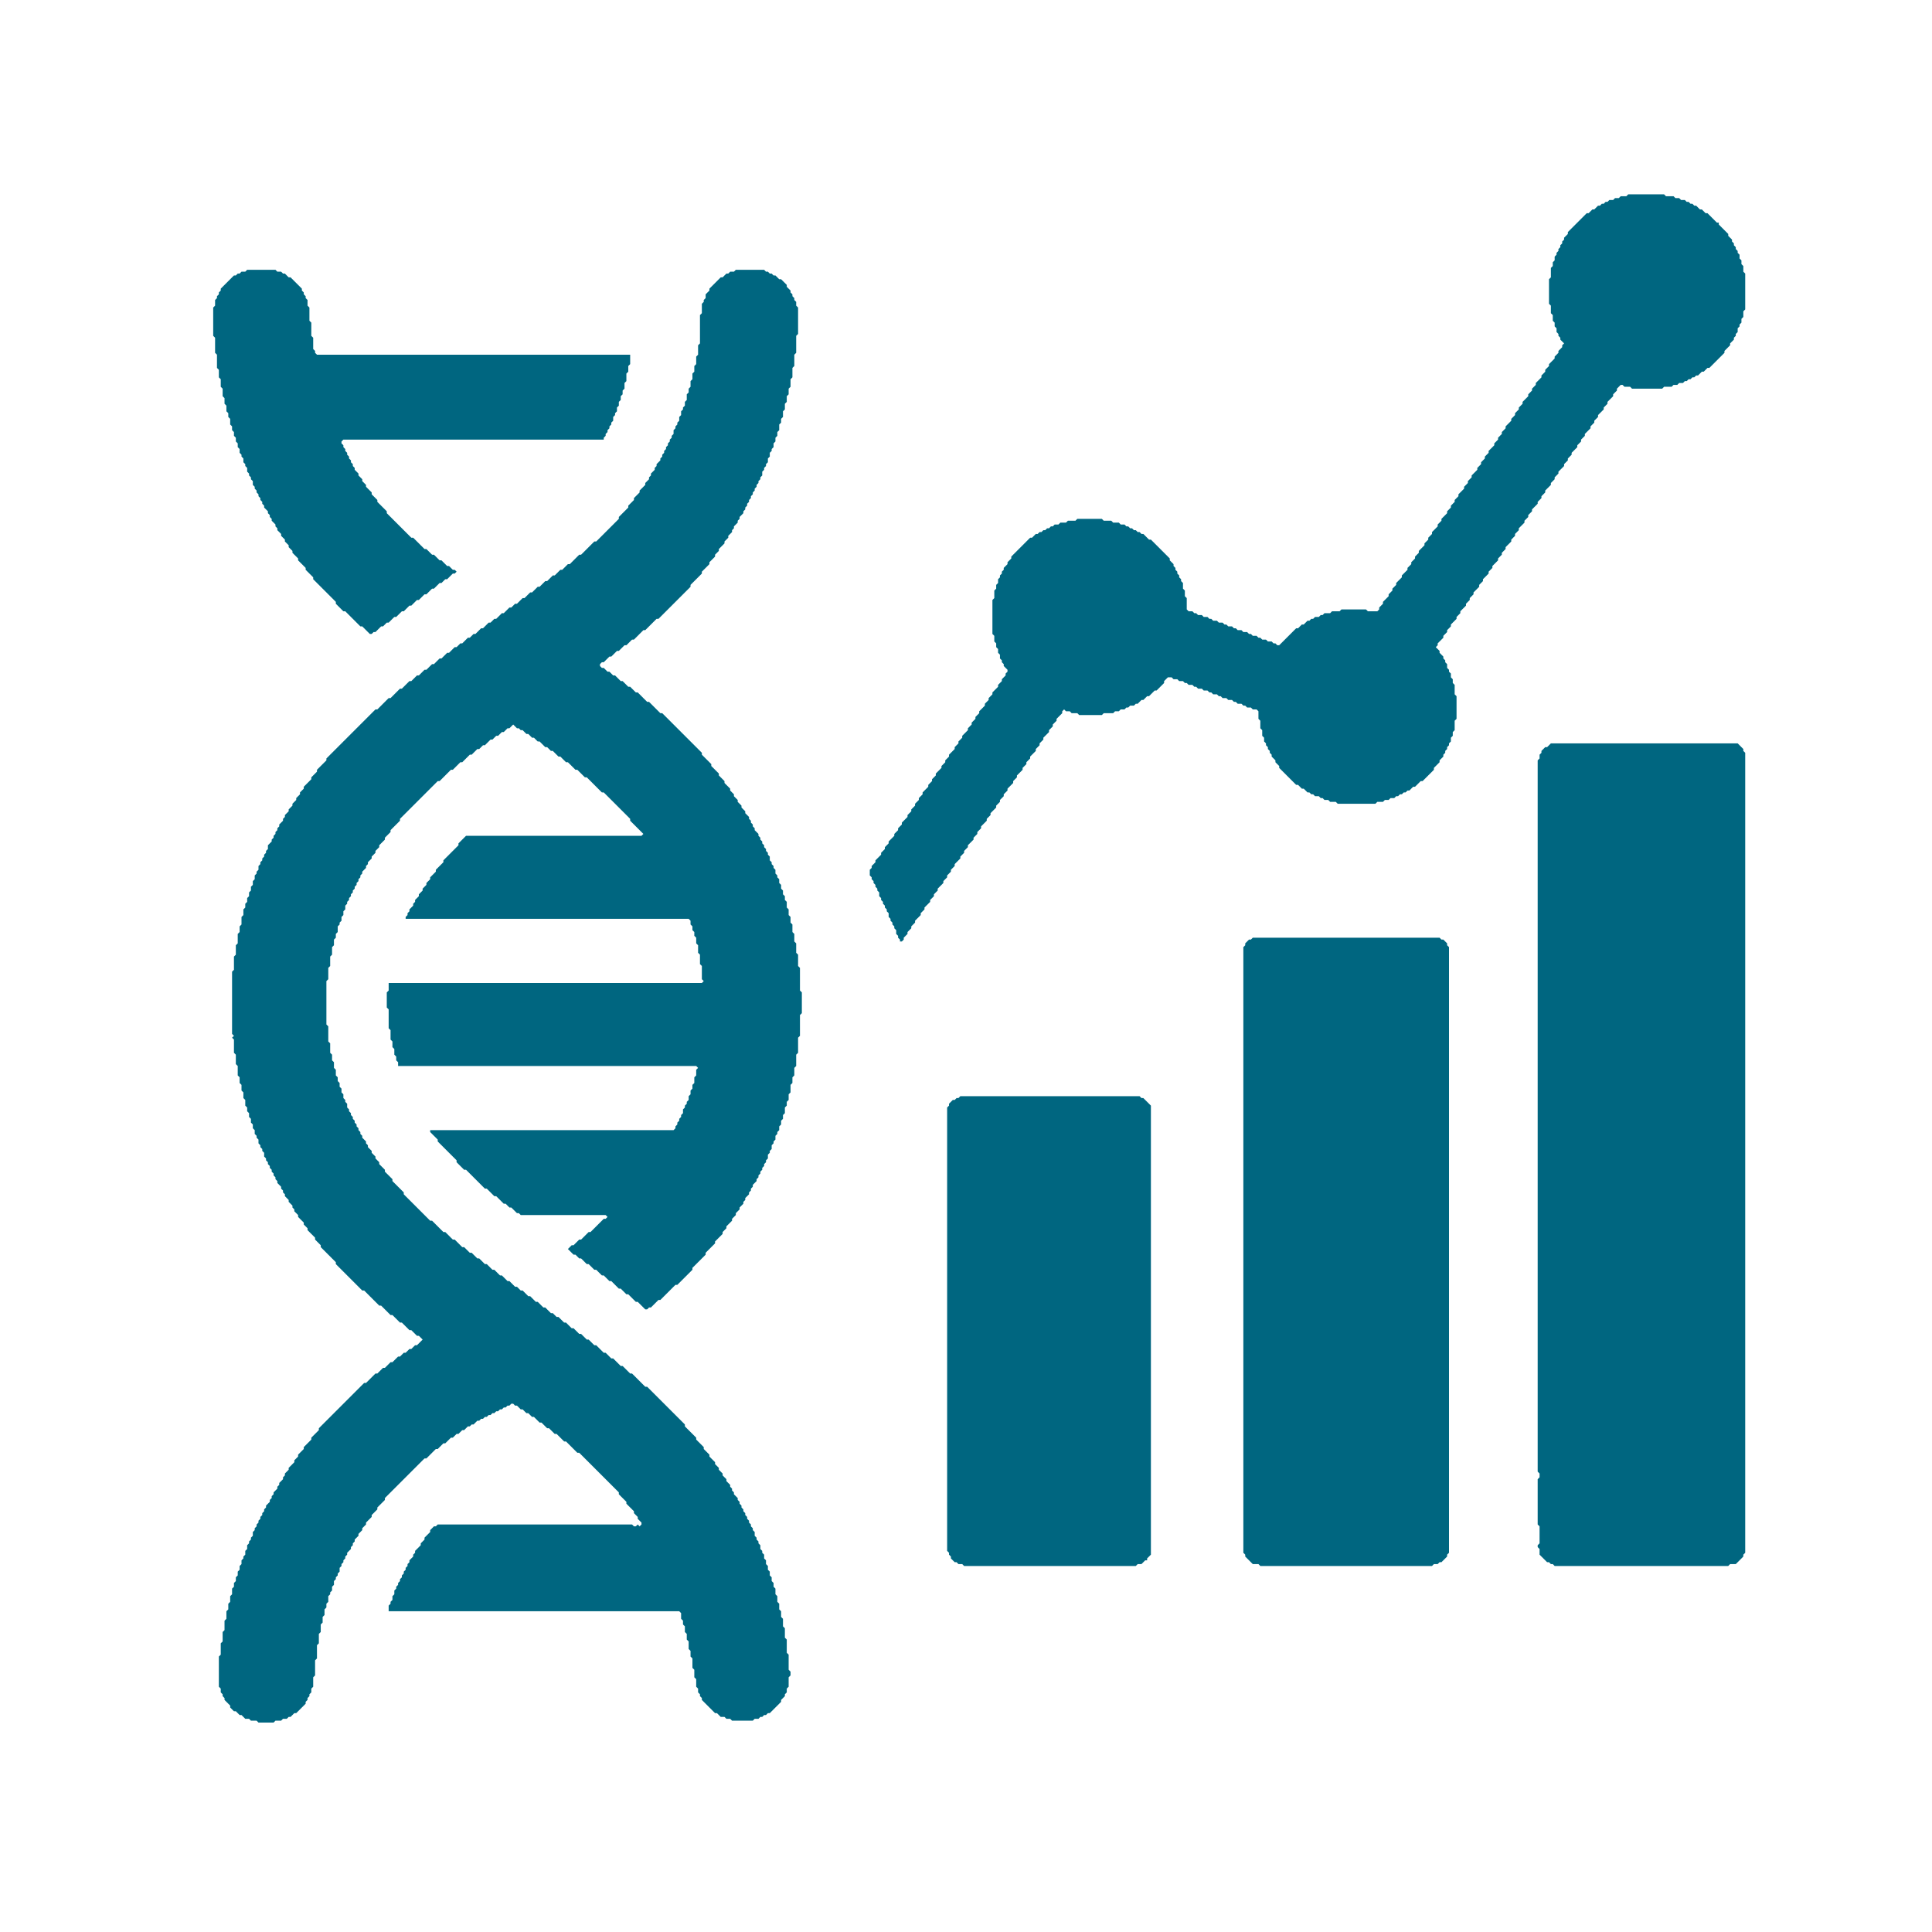 <svg xmlns="http://www.w3.org/2000/svg" width="1024" height="1024" viewBox="0 0 1024 1024"><g fill="#006680"><polygon points="509,581 508,582 507,582 506,583 505,583 503,585 503,586 502,587 502,822 503,823 503,824 504,825 504,826 506,828 507,828 508,829 510,829 511,830 602,830 603,829 605,829 607,827 608,827 608,826 610,824 610,586 606,582 605,582 604,581"/><polygon points="664,497 663,498 662,498 660,500 660,501 659,502 659,823 660,824 660,825 664,829 667,829 668,830 759,830 760,829 762,829 763,828 764,828 767,825 767,824 768,823 768,502 767,501 767,500 765,498 764,498 763,497"/><polygon points="822,394 820,396 819,396 817,398 817,399 816,400 816,402 815,403 815,780 816,781 816,783 815,784 815,808 816,809 816,818 815,819 815,820 816,821 816,824 820,828 821,828 822,829 823,829 824,830 916,830 917,829 920,829 924,825 924,824 925,823 925,399 924,398 924,397 921,394"/><polygon points="390,143 389,144 387,144 386,145 385,145 383,147 382,147 376,153 376,154 374,156 374,158 373,159 373,160 372,161 372,166 371,167 371,182 370,183 370,188 369,189 369,193 368,194 368,197 367,198 367,201 366,202 366,205 365,206 365,208 364,209 364,212 363,213 363,215 362,216 362,217 361,218 361,220 360,221 360,223 359,224 359,225 358,226 358,227 357,228 357,230 356,231 356,232 355,233 355,234 354,235 354,236 353,237 353,238 352,239 352,240 351,241 351,242 350,243 350,244 348,246 348,247 347,248 347,249 345,251 345,252 344,253 344,254 342,256 342,257 339,260 339,261 336,264 336,265 333,268 333,269 328,274 328,275 316,287 315,287 308,294 307,294 302,299 301,299 298,302 297,302 294,305 293,305 290,308 289,308 286,311 285,311 282,314 281,314 278,317 277,317 274,320 273,320 271,322 270,322 267,325 266,325 263,328 262,328 260,330 259,330 256,333 255,333 252,336 251,336 249,338 248,338 245,341 244,341 242,343 241,343 238,346 237,346 234,349 233,349 230,352 229,352 226,355 225,355 222,358 221,358 218,361 217,361 213,365 212,365 207,370 206,370 200,376 199,376 173,402 173,403 168,408 168,409 165,412 165,413 161,417 161,418 159,420 159,421 157,423 157,424 155,426 155,427 153,429 153,430 151,432 151,433 150,434 150,435 148,437 148,438 147,439 147,440 146,441 146,442 145,443 145,444 144,445 144,446 142,448 142,450 141,451 141,452 140,453 140,454 139,455 139,456 138,457 138,458 137,459 137,461 136,462 136,463 135,464 135,466 134,467 134,469 133,470 133,472 132,473 132,475 131,476 131,478 130,479 130,481 129,482 129,485 128,486 128,490 127,491 127,494 126,495 126,500 125,501 125,506 124,507 124,514 123,515 123,548 124,549 123,550 124,551 124,558 125,559 125,564 126,565 126,570 127,571 127,574 128,575 128,578 129,579 129,582 130,583 130,586 131,587 131,589 132,590 132,592 133,593 133,595 134,596 134,598 135,599 135,601 136,602 136,603 137,604 137,606 138,607 138,608 139,609 139,610 140,611 140,613 141,614 141,615 142,616 142,617 143,618 143,619 144,620 144,621 145,622 145,623 146,624 146,625 147,626 147,627 149,629 149,630 150,631 150,632 151,633 151,634 153,636 153,637 155,639 155,640 156,641 156,642 158,644 158,645 161,648 161,649 163,651 163,652 167,656 167,657 170,660 170,661 178,669 178,670 192,684 193,684 201,692 202,692 207,697 208,697 212,701 213,701 217,705 218,705 221,708 222,708 224,710 221,713 220,713 218,715 217,715 215,717 214,717 212,719 211,719 208,722 207,722 204,725 203,725 200,728 199,728 194,733 193,733 169,757 169,758 165,762 165,763 161,767 161,768 158,771 158,772 156,774 156,775 153,778 153,779 151,781 151,782 150,783 150,784 148,786 148,787 147,788 147,789 145,791 145,792 144,793 144,794 143,795 143,796 141,798 141,799 140,800 140,801 139,802 139,803 138,804 138,805 137,806 137,807 136,808 136,809 135,810 135,811 134,812 134,814 133,815 133,816 132,817 132,818 131,819 131,821 130,822 130,824 129,825 129,826 128,827 128,829 127,830 127,832 126,833 126,835 125,836 125,838 124,839 124,841 123,842 123,845 122,846 122,849 121,850 121,853 120,854 120,858 119,859 119,864 118,865 118,870 117,871 117,877 116,878 116,894 117,895 117,897 118,898 118,899 119,900 119,901 122,904 122,905 124,907 125,907 127,909 128,909 130,911 132,911 133,912 136,912 137,913 145,913 146,912 149,912 150,911 152,911 153,910 154,910 156,908 157,908 162,903 162,902 163,901 163,900 164,899 164,898 165,897 165,895 166,894 166,889 167,888 167,880 168,879 168,872 169,871 169,866 170,865 170,861 171,860 171,857 172,856 172,853 173,852 173,850 174,849 174,846 175,845 175,844 176,843 176,841 177,840 177,838 178,837 178,836 179,835 179,834 180,833 180,831 181,830 181,829 182,828 182,827 183,826 183,825 184,824 184,823 186,821 186,820 187,819 187,818 188,817 188,816 190,814 190,813 192,811 192,810 194,808 194,807 197,804 197,803 200,800 200,799 204,795 204,794 225,773 226,773 231,768 232,768 235,765 236,765 239,762 240,762 242,760 243,760 245,758 246,758 248,756 249,756 250,755 251,755 253,753 254,753 255,752 256,752 257,751 258,751 259,750 260,750 261,749 262,749 263,748 264,748 265,747 266,747 267,746 268,746 269,745 270,745 271,744 272,744 273,745 274,745 276,747 277,747 279,749 280,749 282,751 283,751 286,754 287,754 290,757 291,757 294,760 295,760 299,764 300,764 306,770 307,770 328,791 328,792 332,796 332,797 336,801 336,802 338,804 338,805 340,807 340,808 339,809 338,808 337,809 336,809 335,808 232,808 231,809 230,809 228,811 228,812 225,815 225,816 223,818 223,819 220,822 220,823 219,824 219,825 217,827 217,828 216,829 216,830 215,831 215,832 214,833 214,834 213,835 213,836 212,837 212,838 211,839 211,840 210,841 210,842 209,843 209,845 208,846 208,848 207,849 207,850 206,851 206,854 360,854 361,855 361,858 362,859 362,861 363,862 363,865 364,866 364,869 365,870 365,874 366,875 366,878 367,879 367,884 368,885 368,889 369,890 369,894 370,895 370,897 371,898 371,899 372,900 372,901 379,908 380,908 382,910 384,910 385,911 387,911 388,912 399,912 400,911 402,911 403,910 404,910 405,909 406,909 407,908 408,908 414,902 414,901 416,899 416,898 417,897 417,895 418,894 418,889 419,888 419,886 418,885 418,877 417,876 417,869 416,868 416,863 415,862 415,858 414,857 414,854 413,853 413,850 412,849 412,846 411,845 411,842 410,841 410,839 409,838 409,836 408,835 408,833 407,832 407,830 406,829 406,827 405,826 405,824 404,823 404,822 403,821 403,819 402,818 402,817 401,816 401,815 400,814 400,812 399,811 399,810 398,809 398,808 397,807 397,806 396,805 396,804 395,803 395,802 394,801 394,800 393,799 393,798 392,797 392,796 391,795 391,794 389,792 389,791 388,790 388,789 387,788 387,787 385,785 385,784 383,782 383,781 381,779 381,778 379,776 379,775 376,772 376,771 373,768 373,767 369,763 369,762 363,756 363,755 343,735 342,735 335,728 334,728 330,724 329,724 325,720 324,720 321,717 320,717 316,713 315,713 312,710 311,710 308,707 307,707 304,704 303,704 300,701 299,701 296,698 295,698 293,696 292,696 289,693 288,693 285,690 284,690 281,687 280,687 277,684 276,684 274,682 273,682 270,679 269,679 266,676 265,676 262,673 261,673 258,670 257,670 254,667 253,667 250,664 249,664 246,661 245,661 241,657 240,657 236,653 235,653 229,647 228,647 214,633 214,632 208,626 208,625 204,621 204,620 201,617 201,616 199,614 199,613 197,611 197,610 195,608 195,607 194,606 194,605 192,603 192,602 191,601 191,600 190,599 190,598 189,597 189,596 188,595 188,594 187,593 187,592 186,591 186,590 185,589 185,588 184,587 184,585 183,584 183,583 182,582 182,580 181,579 181,577 180,576 180,574 179,573 179,571 178,570 178,567 177,566 177,563 176,562 176,559 175,558 175,553 174,552 174,544 173,543 173,520 174,519 174,513 175,512 175,507 176,506 176,502 177,501 177,498 178,497 178,495 179,494 179,491 180,490 180,489 181,488 181,486 182,485 182,483 183,482 183,480 184,479 184,478 185,477 185,476 186,475 186,474 187,473 187,472 188,471 188,470 189,469 189,468 190,467 190,466 191,465 191,464 192,463 192,462 194,460 194,459 195,458 195,457 197,455 197,454 199,452 199,451 201,449 201,448 204,445 204,444 207,441 207,440 212,435 212,434 232,414 233,414 239,408 240,408 244,404 245,404 249,400 250,400 253,397 254,397 256,395 257,395 260,392 261,392 263,390 264,390 266,388 267,388 269,386 270,386 272,384 274,386 275,386 276,387 277,387 279,389 280,389 282,391 283,391 285,393 286,393 289,396 290,396 292,398 293,398 296,401 297,401 300,404 301,404 305,408 306,408 310,412 311,412 319,420 320,420 334,434 334,435 341,442 340,443 247,443 243,447 243,448 235,456 235,457 231,461 231,462 228,465 228,466 226,468 226,469 224,471 224,472 222,474 222,475 220,477 220,478 219,479 219,480 217,482 217,483 216,484 216,485 215,486 215,487 365,487 366,488 366,490 367,491 367,493 368,494 368,496 369,497 369,500 370,501 370,505 371,506 371,511 372,512 372,519 373,520 372,521 206,521 206,525 205,526 205,534 206,535 206,545 207,546 207,551 208,552 208,555 209,556 209,559 210,560 210,562 211,563 211,565 369,565 370,566 369,567 369,570 368,571 368,574 367,575 367,577 366,578 366,580 365,581 365,583 364,584 364,585 363,586 363,587 362,588 362,590 361,591 361,592 360,593 360,594 359,595 359,596 358,597 358,598 357,599 228,599 228,600 232,604 232,605 242,615 242,616 246,620 247,620 257,630 258,630 262,634 263,634 267,638 268,638 270,640 271,640 274,643 275,643 276,644 321,644 322,645 321,646 320,646 313,653 312,653 308,657 307,657 304,660 303,660 301,662 304,665 305,665 307,667 308,667 311,670 312,670 315,673 316,673 319,676 320,676 323,679 324,679 328,683 329,683 332,686 333,686 337,690 338,690 342,694 343,694 344,693 345,693 349,689 350,689 358,681 359,681 367,673 367,672 374,665 374,664 379,659 379,658 383,654 383,653 385,651 385,650 388,647 388,646 390,644 390,643 392,641 392,640 394,638 394,637 395,636 395,635 397,633 397,632 398,631 398,630 399,629 399,628 401,626 401,625 402,624 402,623 403,622 403,621 404,620 404,619 405,618 405,617 406,616 406,615 407,614 407,612 408,611 408,610 409,609 409,607 410,606 410,605 411,604 411,602 412,601 412,600 413,599 413,597 414,596 414,594 415,593 415,591 416,590 416,587 417,586 417,584 418,583 418,580 419,579 419,575 420,574 420,571 421,570 421,566 422,565 422,559 423,558 423,550 424,549 424,538 425,537 425,526 424,525 424,513 423,512 423,506 422,505 422,500 421,499 421,495 420,494 420,490 419,489 419,486 418,485 418,482 417,481 417,478 416,477 416,475 415,474 415,472 414,471 414,469 413,468 413,466 412,465 412,464 411,463 411,461 410,460 410,459 409,458 409,457 408,456 408,454 407,453 407,452 406,451 406,450 405,449 405,448 404,447 404,446 403,445 403,444 402,443 402,442 400,440 400,439 399,438 399,437 398,436 398,435 397,434 397,433 395,431 395,430 393,428 393,427 391,425 391,424 389,422 389,421 387,419 387,418 384,415 384,414 381,411 381,410 377,406 377,405 372,400 372,399 351,378 350,378 344,372 343,372 338,367 337,367 334,364 333,364 330,361 329,361 326,358 325,358 323,356 322,356 320,354 319,354 318,353 318,352 319,351 320,351 323,348 324,348 327,345 328,345 331,342 332,342 335,339 336,339 341,334 342,334 348,328 349,328 366,311 366,310 372,304 372,303 376,299 376,298 379,295 379,294 381,292 381,291 384,288 384,287 386,285 386,284 388,282 388,281 389,280 389,279 391,277 391,276 392,275 392,274 394,272 394,271 395,270 395,269 396,268 396,267 397,266 397,265 398,264 398,263 399,262 399,261 400,260 400,259 401,258 401,257 402,256 402,255 403,254 403,253 404,252 404,250 405,249 405,248 406,247 406,246 407,245 407,243 408,242 408,240 409,239 409,238 410,237 410,235 411,234 411,232 412,231 412,229 413,228 413,225 414,224 414,222 415,221 415,218 416,217 416,214 417,213 417,210 418,209 418,206 419,205 419,201 420,200 420,195 421,194 421,188 422,187 422,178 423,177 423,163 422,162 422,160 421,159 421,158 420,157 420,156 419,155 419,154 417,152 417,151 414,148 413,148 411,146 410,146 409,145 408,145 407,144 406,144 405,143"/><polygon points="131,143 130,144 128,144 127,145 126,145 125,146 124,146 117,153 117,154 116,155 116,156 115,157 115,158 114,159 114,162 113,163 113,178 114,179 114,187 115,188 115,195 116,196 116,200 117,201 117,205 118,206 118,210 119,211 119,214 120,215 120,218 121,219 121,221 122,222 122,225 123,226 123,228 124,229 124,231 125,232 125,234 126,235 126,237 127,238 127,240 128,241 128,242 129,243 129,245 130,246 130,247 131,248 131,250 132,251 132,252 133,253 133,254 134,255 134,257 135,258 135,259 136,260 136,261 137,262 137,263 138,264 138,265 139,266 139,267 140,268 140,269 142,271 142,272 143,273 143,274 144,275 144,276 146,278 146,279 147,280 147,281 149,283 149,284 151,286 151,287 153,289 153,290 155,292 155,293 158,296 158,297 162,301 162,302 166,306 166,307 178,319 178,320 182,324 183,324 191,332 192,332 196,336 197,336 198,335 199,335 202,332 203,332 205,330 206,330 209,327 210,327 213,324 214,324 217,321 218,321 221,318 222,318 225,315 226,315 229,312 230,312 233,309 234,309 236,307 237,307 240,304 241,304 242,303 241,302 240,302 238,300 237,300 234,297 233,297 230,294 229,294 226,291 225,291 219,285 218,285 205,272 205,271 200,266 200,265 197,262 197,261 194,258 194,257 192,255 192,254 190,252 190,251 188,249 188,248 187,247 187,246 186,245 186,244 185,243 185,242 184,241 184,240 183,239 183,238 182,237 182,236 181,235 181,234 182,233 320,233 320,232 321,231 321,230 322,229 322,228 323,227 323,226 324,225 324,224 325,223 325,221 326,220 326,219 327,218 327,216 328,215 328,213 329,212 329,210 330,209 330,207 331,206 331,203 332,202 332,198 333,197 333,194 334,193 334,188 168,188 167,187 167,186 166,185 166,179 165,178 165,171 164,170 164,163 163,162 163,159 162,158 162,157 161,156 161,155 160,154 160,153 154,147 153,147 151,145 150,145 149,144 147,144 146,143"/><polygon points="863,103 862,104 859,104 858,105 856,105 855,106 853,106 852,107 851,107 850,108 849,108 848,109 847,109 845,111 844,111 842,113 841,113 831,123 831,124 829,126 829,127 828,128 828,129 827,130 827,131 826,132 826,133 825,134 825,135 824,136 824,138 823,139 823,141 822,142 822,147 821,148 821,161 822,162 822,166 823,167 823,170 824,171 824,173 825,174 825,176 826,177 826,178 827,179 827,180 829,182 828,183 828,184 826,186 826,187 824,189 824,190 821,193 821,194 819,196 819,197 817,199 817,200 814,203 814,204 812,206 812,207 810,209 810,210 807,213 807,214 805,216 805,217 803,219 803,220 801,222 801,223 798,226 798,227 796,229 796,230 794,232 794,233 792,235 792,236 789,239 789,240 787,242 787,243 785,245 785,246 783,248 783,249 780,252 780,253 778,255 778,256 776,258 776,259 773,262 773,263 771,265 771,266 769,268 769,269 767,271 767,272 764,275 764,276 762,278 762,279 759,282 759,283 757,285 757,286 755,288 755,289 752,292 752,293 750,295 750,296 748,298 748,299 746,301 746,302 743,305 743,306 740,309 740,310 738,312 738,313 736,315 736,316 733,319 733,320 731,322 731,323 730,324 725,324 724,323 711,323 710,324 706,324 705,325 702,325 701,326 700,326 699,327 697,327 696,328 695,328 694,329 693,329 691,331 690,331 688,333 687,333 678,342 677,342 676,341 675,341 674,340 672,340 671,339 669,339 668,338 667,338 666,337 664,337 663,336 662,336 661,335 659,335 658,334 656,334 655,333 654,333 653,332 651,332 650,331 649,331 648,330 646,330 645,329 643,329 642,328 641,328 640,327 638,327 637,326 635,326 634,325 633,325 632,324 630,324 629,323 629,317 628,316 628,313 627,312 627,309 626,308 626,307 625,306 625,305 624,304 624,303 623,302 623,301 622,300 622,299 620,297 620,296 610,286 609,286 606,283 605,283 604,282 603,282 602,281 601,281 600,280 599,280 598,279 597,279 596,278 594,278 593,277 590,277 589,276 585,276 584,275 571,275 570,276 566,276 565,277 562,277 561,278 559,278 558,279 557,279 556,280 555,280 554,281 553,281 552,282 551,282 550,283 549,283 547,285 546,285 536,295 536,296 534,298 534,299 532,301 532,302 531,303 531,304 530,305 530,306 529,307 529,309 528,310 528,312 527,313 527,317 526,318 526,336 527,337 527,340 528,341 528,343 529,344 529,346 530,347 530,349 531,350 531,351 532,352 532,353 534,355 534,356 533,357 533,358 531,360 531,361 529,363 529,364 526,367 526,368 524,370 524,371 522,373 522,374 519,377 519,378 517,380 517,381 515,383 515,384 513,386 513,387 510,390 510,391 508,393 508,394 506,396 506,397 503,400 503,401 501,403 501,404 499,406 499,407 496,410 496,411 494,413 494,414 492,416 492,417 489,420 489,421 487,423 487,424 485,426 485,427 483,429 483,430 481,432 481,433 478,436 478,437 476,439 476,440 474,442 474,443 471,446 471,447 469,449 469,450 467,452 467,453 464,456 464,457 462,459 462,460 461,461 461,464 462,465 462,466 463,467 463,468 464,469 464,470 465,471 465,472 466,473 466,475 467,476 467,477 468,478 468,479 469,480 469,481 470,482 470,483 471,484 471,486 472,487 472,488 473,489 473,490 474,491 474,492 475,493 475,495 476,496 476,497 477,498 477,499 478,499 479,498 479,497 481,495 481,494 483,492 483,491 485,489 485,488 488,485 488,484 490,482 490,481 493,478 493,477 495,475 495,474 497,472 497,471 500,468 500,467 502,465 502,464 504,462 504,461 506,459 506,458 509,455 509,454 511,452 511,451 513,449 513,448 516,445 516,444 518,442 518,441 520,439 520,438 523,435 523,434 525,432 525,431 528,428 528,427 530,425 530,424 532,422 532,421 534,419 534,418 537,415 537,414 539,412 539,411 542,408 542,407 544,405 544,404 546,402 546,401 549,398 549,397 551,395 551,394 553,392 553,391 556,388 556,387 558,385 558,384 560,382 560,381 563,378 563,377 564,376 565,377 567,377 568,378 571,378 572,379 584,379 585,378 590,378 591,377 593,377 594,376 596,376 597,375 598,375 599,374 601,374 602,373 603,373 605,371 606,371 608,369 609,369 612,366 613,366 617,362 617,361 619,359 621,359 622,360 624,360 625,361 627,361 628,362 629,362 630,363 632,363 633,364 634,364 635,365 637,365 638,366 640,366 641,367 642,367 643,368 645,368 646,369 647,369 648,370 650,370 651,371 653,371 654,372 655,372 656,373 658,373 659,374 660,374 661,375 663,375 664,376 666,376 667,377 667,381 668,382 668,386 669,387 669,390 670,391 670,393 671,394 671,395 672,396 672,397 673,398 673,399 674,400 674,401 676,403 676,404 678,406 678,407 687,416 688,416 690,418 691,418 693,420 694,420 695,421 696,421 697,422 699,422 700,423 701,423 702,424 704,424 705,425 708,425 709,426 729,426 730,425 733,425 734,424 736,424 737,423 739,423 740,422 741,422 742,421 743,421 744,420 745,420 746,419 747,419 749,417 750,417 753,414 754,414 760,408 760,407 763,404 763,403 765,401 765,400 766,399 766,398 767,397 767,396 768,395 768,394 769,393 769,391 770,390 770,388 771,387 771,382 772,381 772,369 771,368 771,363 770,362 770,360 769,359 769,357 768,356 768,355 767,354 767,352 766,351 766,350 765,349 765,348 763,346 763,345 761,343 762,342 762,341 765,338 765,337 767,335 767,334 769,332 769,331 772,328 772,327 774,325 774,324 777,321 777,320 779,318 779,317 781,315 781,314 784,311 784,310 786,308 786,307 789,304 789,303 791,301 791,300 794,297 794,296 796,294 796,293 798,291 798,290 801,287 801,286 803,284 803,283 805,281 805,280 808,277 808,276 810,274 810,273 812,271 812,270 815,267 815,266 817,264 817,263 819,261 819,260 822,257 822,256 824,254 824,253 826,251 826,250 829,247 829,246 831,244 831,243 833,241 833,240 836,237 836,236 838,234 838,233 840,231 840,230 843,227 843,226 845,224 845,223 847,221 847,220 850,217 850,216 852,214 852,213 855,210 855,209 857,207 857,206 859,204 860,204 861,205 864,205 865,206 881,206 882,205 886,205 887,204 889,204 890,203 892,203 893,202 894,202 895,201 896,201 897,200 898,200 899,199 900,199 902,197 903,197 905,195 906,195 914,187 914,186 917,183 917,182 919,180 919,179 920,178 920,177 921,176 921,174 922,173 922,172 923,171 923,169 924,168 924,165 925,164 925,145 924,144 924,141 923,140 923,138 922,137 922,135 921,134 921,133 920,132 920,131 919,130 919,129 918,128 918,127 916,125 916,124 911,119 911,118 910,118 905,113 904,113 902,111 901,111 899,109 898,109 897,108 896,108 895,107 894,107 893,106 891,106 890,105 888,105 887,104 883,104 882,103"/></g></svg>